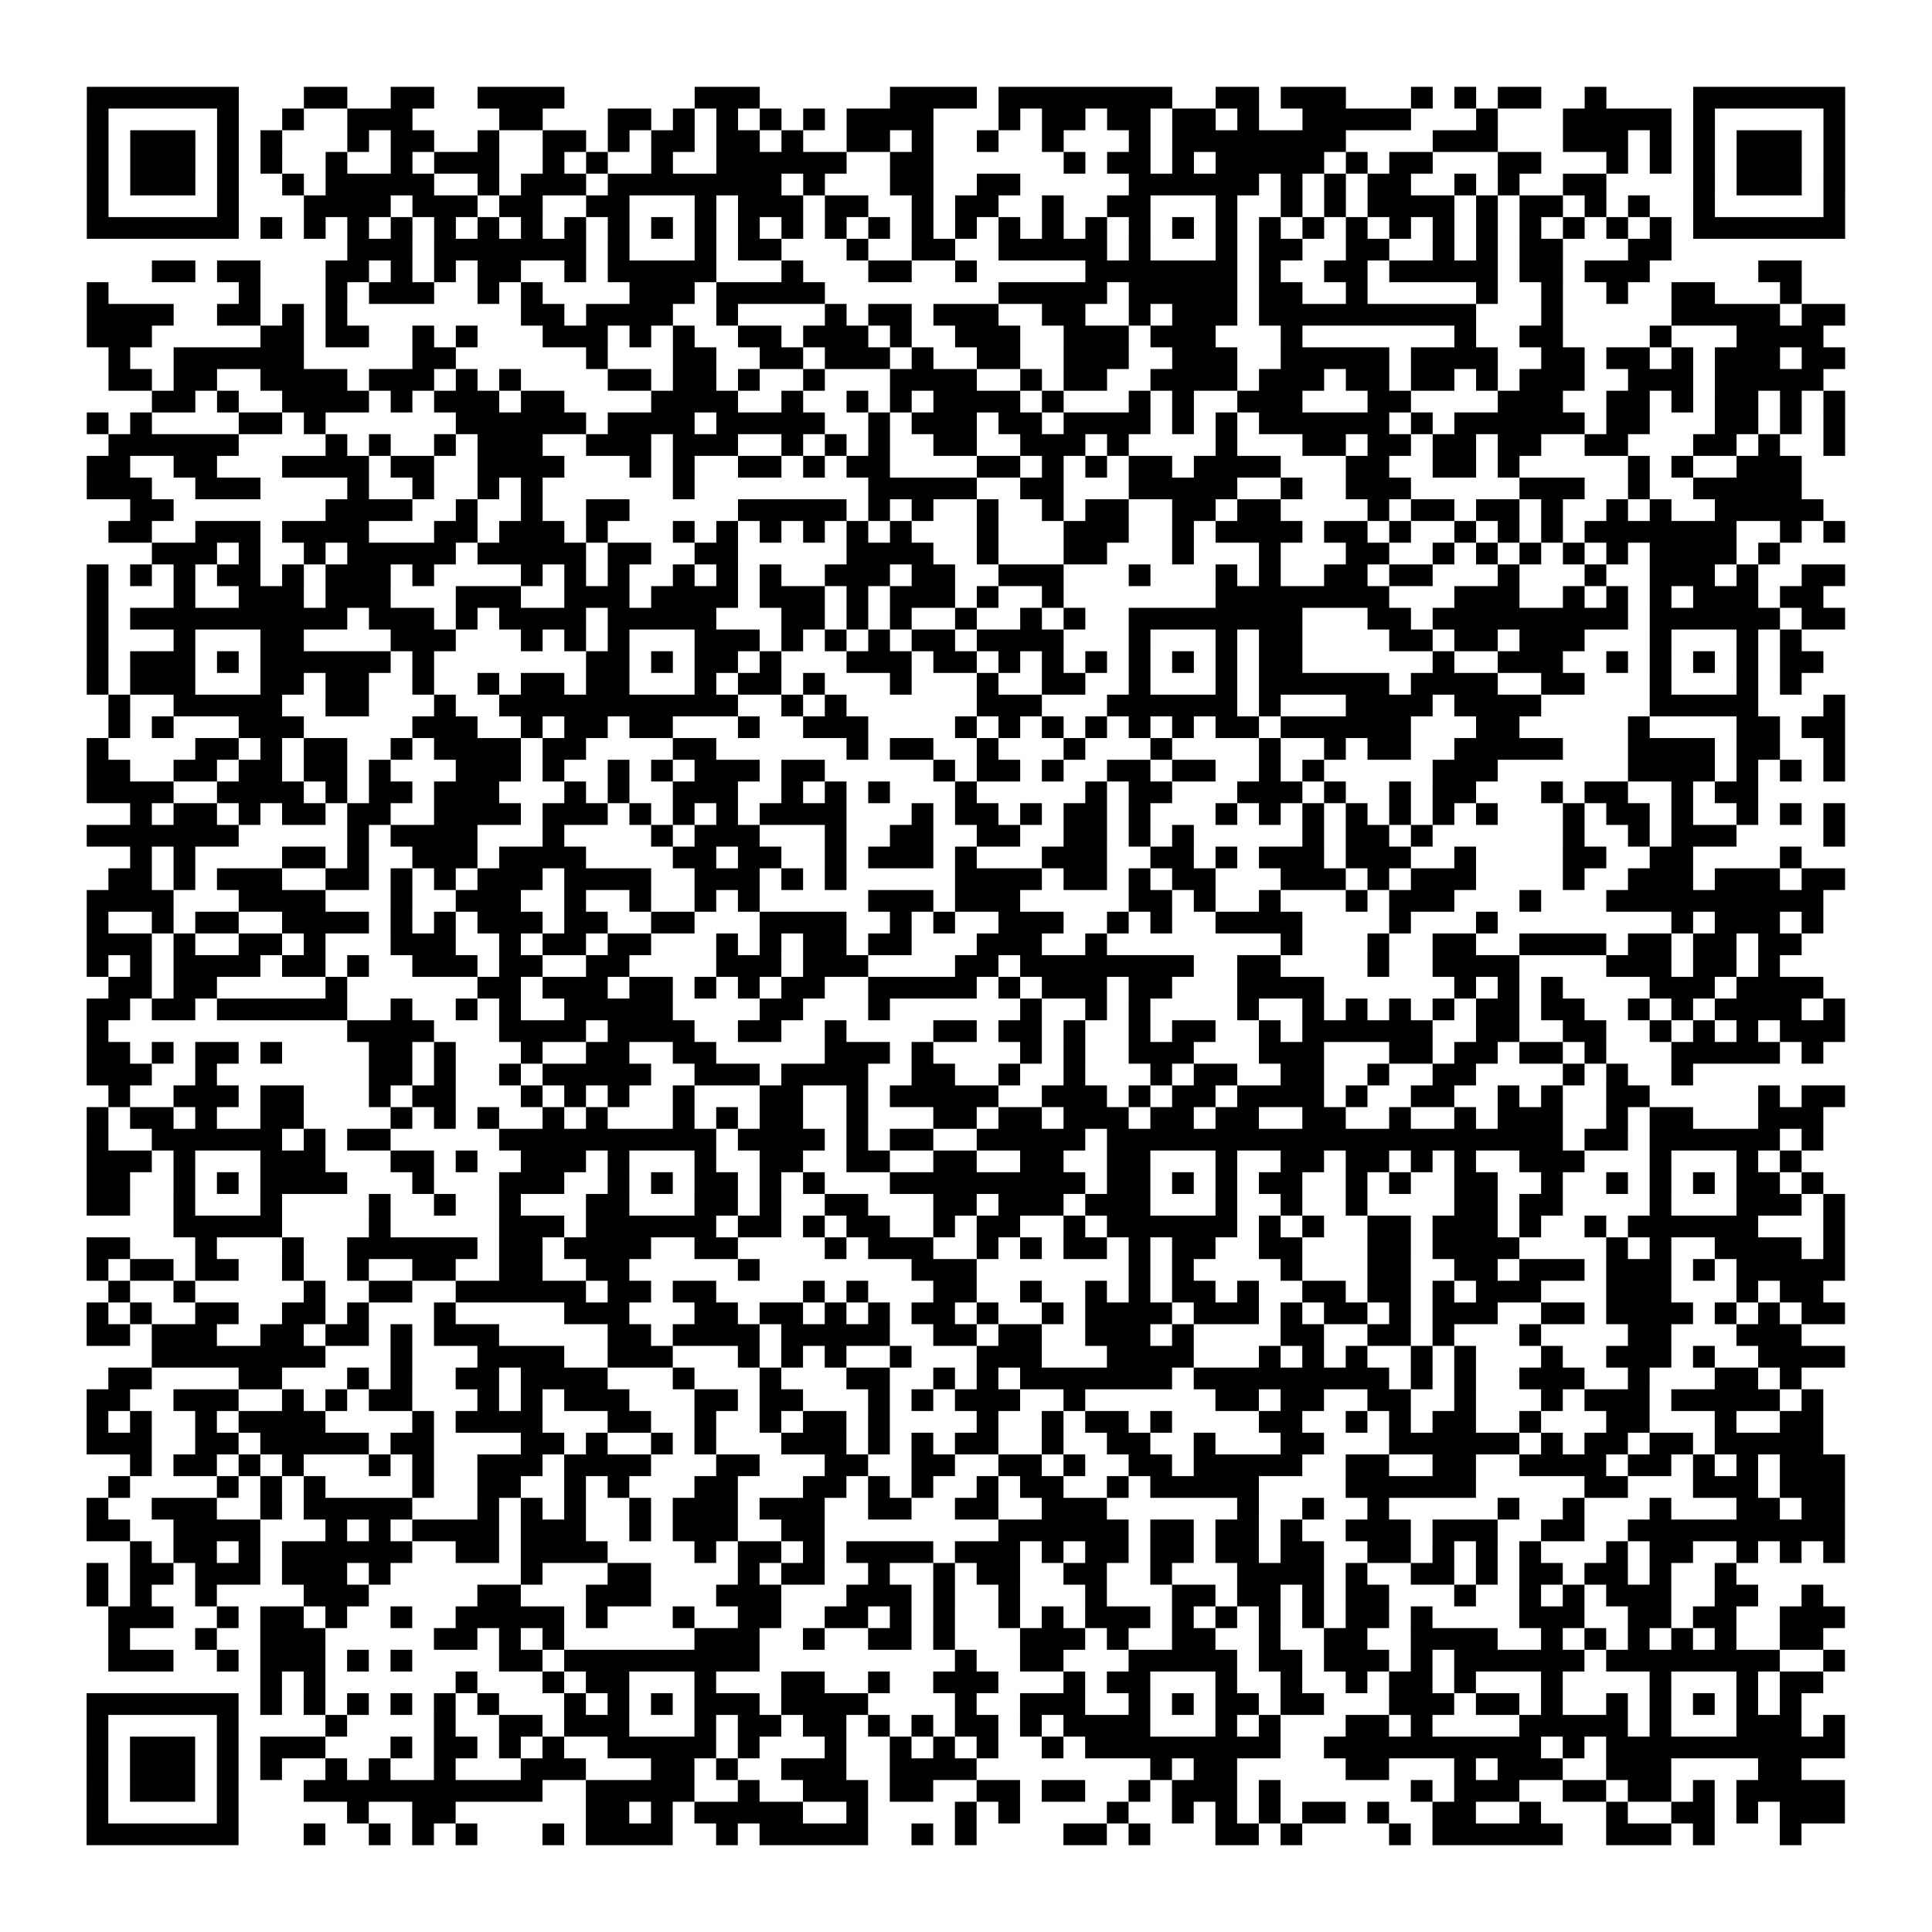 <?xml version="1.0" encoding="UTF-8"?>
<svg xmlns="http://www.w3.org/2000/svg" height="178" width="178" class="pyqrcode"><path transform="scale(2)" stroke="#000" class="pyqrline" d="M4 4.5h7m3 0h2m2 0h2m2 0h4m6 0h3m6 0h4m1 0h8m2 0h2m1 0h3m3 0h1m1 0h1m1 0h2m2 0h1m4 0h7m-81 1h1m5 0h1m2 0h1m2 0h3m4 0h2m3 0h2m1 0h1m1 0h1m1 0h1m1 0h1m1 0h4m3 0h1m1 0h2m1 0h2m1 0h2m1 0h1m2 0h5m3 0h1m3 0h5m1 0h1m5 0h1m-81 1h1m1 0h3m1 0h1m1 0h1m3 0h1m1 0h2m2 0h1m2 0h2m1 0h1m1 0h2m1 0h2m1 0h1m2 0h2m1 0h1m2 0h1m2 0h1m3 0h1m1 0h8m4 0h3m3 0h3m1 0h1m1 0h1m1 0h3m1 0h1m-81 1h1m1 0h3m1 0h1m1 0h1m2 0h1m2 0h1m1 0h3m2 0h1m1 0h1m2 0h1m2 0h6m2 0h2m6 0h1m1 0h2m1 0h1m1 0h5m1 0h1m1 0h2m3 0h2m3 0h1m1 0h1m1 0h1m1 0h3m1 0h1m-81 1h1m1 0h3m1 0h1m2 0h1m1 0h5m2 0h1m1 0h3m1 0h8m1 0h1m3 0h2m2 0h2m5 0h6m1 0h1m1 0h1m1 0h2m2 0h1m1 0h1m2 0h2m4 0h1m1 0h3m1 0h1m-81 1h1m5 0h1m3 0h4m1 0h3m1 0h2m2 0h2m3 0h1m1 0h3m1 0h2m2 0h1m1 0h2m2 0h1m2 0h2m3 0h1m2 0h1m1 0h1m1 0h4m1 0h1m1 0h2m1 0h1m1 0h1m2 0h1m5 0h1m-81 1h7m1 0h1m1 0h1m1 0h1m1 0h1m1 0h1m1 0h1m1 0h1m1 0h1m1 0h1m1 0h1m1 0h1m1 0h1m1 0h1m1 0h1m1 0h1m1 0h1m1 0h1m1 0h1m1 0h1m1 0h1m1 0h1m1 0h1m1 0h1m1 0h1m1 0h1m1 0h1m1 0h1m1 0h1m1 0h1m1 0h1m1 0h1m1 0h1m1 0h1m1 0h7m-69 1h3m1 0h7m1 0h1m3 0h1m1 0h2m3 0h1m2 0h2m2 0h5m1 0h1m3 0h1m1 0h2m2 0h2m2 0h1m1 0h1m1 0h2m3 0h2m-70 1h2m1 0h2m3 0h2m1 0h1m1 0h1m1 0h2m2 0h1m1 0h5m3 0h1m3 0h2m2 0h1m5 0h7m1 0h1m2 0h2m1 0h5m1 0h2m1 0h3m5 0h2m-79 1h1m6 0h1m3 0h1m1 0h3m2 0h1m1 0h1m4 0h3m1 0h5m8 0h5m1 0h5m1 0h2m2 0h1m5 0h1m2 0h1m2 0h1m2 0h2m3 0h1m-79 1h4m2 0h2m1 0h1m1 0h1m8 0h2m1 0h4m2 0h1m4 0h1m1 0h2m1 0h3m2 0h2m2 0h1m1 0h3m1 0h10m3 0h1m5 0h5m1 0h2m-81 1h3m5 0h2m1 0h2m2 0h1m1 0h1m3 0h3m1 0h1m1 0h1m2 0h2m1 0h3m1 0h1m2 0h3m2 0h3m1 0h3m3 0h1m7 0h1m2 0h2m4 0h1m3 0h4m-79 1h1m2 0h6m5 0h2m6 0h1m3 0h2m2 0h2m1 0h3m1 0h1m2 0h2m2 0h3m2 0h3m2 0h5m1 0h4m2 0h2m1 0h2m1 0h1m1 0h3m1 0h2m-80 1h2m1 0h2m2 0h4m1 0h3m1 0h1m1 0h1m4 0h2m1 0h2m1 0h1m2 0h1m3 0h4m2 0h1m1 0h2m2 0h4m1 0h3m1 0h2m1 0h2m1 0h1m1 0h3m2 0h3m1 0h5m-77 1h2m1 0h1m2 0h4m1 0h1m1 0h3m1 0h2m4 0h4m2 0h1m2 0h1m1 0h1m1 0h4m1 0h1m3 0h1m1 0h1m2 0h3m3 0h2m4 0h3m2 0h2m1 0h1m1 0h2m1 0h1m1 0h1m-81 1h1m1 0h1m4 0h2m1 0h1m6 0h6m1 0h4m1 0h5m2 0h1m1 0h3m1 0h2m1 0h4m1 0h1m1 0h1m1 0h6m1 0h1m1 0h6m1 0h2m3 0h2m1 0h1m1 0h1m-80 1h6m4 0h1m1 0h1m2 0h1m1 0h3m2 0h3m1 0h3m2 0h1m1 0h1m1 0h1m2 0h2m2 0h3m1 0h1m4 0h1m3 0h2m1 0h2m1 0h2m1 0h2m2 0h2m3 0h2m1 0h1m2 0h1m-81 1h2m2 0h2m3 0h4m1 0h2m2 0h4m3 0h1m1 0h1m2 0h2m1 0h1m1 0h2m4 0h2m1 0h1m1 0h1m1 0h2m1 0h4m3 0h2m2 0h2m1 0h1m5 0h1m1 0h1m2 0h3m-79 1h3m2 0h3m4 0h1m2 0h1m2 0h1m1 0h1m6 0h1m8 0h5m2 0h2m3 0h5m2 0h1m2 0h3m5 0h3m2 0h1m2 0h5m-77 1h2m7 0h4m2 0h1m2 0h1m2 0h2m5 0h5m1 0h1m1 0h1m2 0h1m2 0h1m1 0h2m2 0h2m1 0h2m4 0h1m1 0h2m1 0h2m1 0h1m2 0h1m1 0h1m2 0h5m-79 1h2m2 0h3m1 0h4m3 0h2m1 0h3m1 0h1m3 0h1m1 0h1m1 0h1m1 0h1m1 0h1m1 0h1m3 0h1m3 0h3m2 0h1m1 0h4m1 0h2m1 0h1m2 0h1m1 0h1m1 0h1m1 0h7m2 0h1m1 0h1m-78 1h3m1 0h1m2 0h1m1 0h5m1 0h5m1 0h2m2 0h2m5 0h4m2 0h1m3 0h2m3 0h1m3 0h1m3 0h2m2 0h1m1 0h1m1 0h1m1 0h1m1 0h1m1 0h4m1 0h1m-78 1h1m1 0h1m1 0h1m1 0h2m1 0h1m1 0h3m1 0h1m4 0h1m1 0h1m1 0h1m2 0h1m1 0h1m1 0h1m2 0h3m1 0h2m2 0h3m3 0h1m3 0h1m1 0h1m2 0h2m1 0h2m3 0h1m3 0h1m2 0h3m1 0h1m2 0h2m-81 1h1m3 0h1m2 0h3m1 0h3m3 0h3m2 0h3m1 0h4m1 0h3m1 0h1m1 0h3m1 0h1m2 0h1m7 0h8m3 0h3m2 0h1m1 0h1m1 0h1m1 0h3m1 0h2m-80 1h1m1 0h10m1 0h3m1 0h1m1 0h4m1 0h5m3 0h2m1 0h1m1 0h1m2 0h1m2 0h1m1 0h1m2 0h8m3 0h2m1 0h9m1 0h6m1 0h2m-81 1h1m3 0h1m3 0h2m4 0h3m3 0h1m1 0h1m1 0h1m3 0h3m1 0h1m1 0h1m1 0h1m1 0h2m1 0h4m3 0h1m3 0h1m1 0h2m4 0h2m1 0h2m1 0h3m3 0h1m3 0h1m1 0h1m-79 1h1m1 0h3m1 0h1m1 0h6m1 0h1m7 0h2m1 0h1m1 0h2m1 0h1m3 0h3m1 0h2m1 0h1m1 0h1m1 0h1m1 0h1m1 0h1m1 0h1m1 0h2m6 0h1m2 0h3m2 0h1m1 0h1m1 0h1m1 0h1m1 0h2m-80 1h1m1 0h3m3 0h2m1 0h2m2 0h1m2 0h1m1 0h2m1 0h2m3 0h1m1 0h2m1 0h1m3 0h1m3 0h1m2 0h2m2 0h1m3 0h1m1 0h6m1 0h4m2 0h2m3 0h1m3 0h1m1 0h1m-78 1h1m2 0h5m2 0h2m3 0h1m2 0h11m2 0h1m1 0h1m6 0h3m3 0h6m1 0h1m3 0h4m1 0h4m5 0h5m3 0h1m-80 1h1m1 0h1m3 0h3m5 0h3m2 0h1m1 0h2m1 0h2m3 0h1m2 0h3m4 0h1m1 0h1m1 0h1m1 0h1m1 0h1m1 0h1m1 0h2m1 0h6m3 0h2m5 0h1m4 0h2m1 0h2m-81 1h1m4 0h2m1 0h1m1 0h2m2 0h1m1 0h4m1 0h2m4 0h2m6 0h1m1 0h2m2 0h1m3 0h1m3 0h1m4 0h1m2 0h1m1 0h2m2 0h5m3 0h4m1 0h2m2 0h1m-81 1h2m2 0h2m1 0h2m1 0h2m1 0h1m3 0h3m1 0h1m2 0h1m1 0h1m1 0h3m1 0h2m5 0h1m1 0h2m1 0h1m2 0h2m1 0h2m2 0h1m1 0h1m5 0h3m6 0h4m1 0h1m1 0h1m1 0h1m-81 1h4m2 0h4m1 0h1m1 0h2m1 0h3m3 0h1m1 0h1m2 0h3m2 0h1m1 0h1m1 0h1m3 0h1m5 0h1m1 0h2m3 0h3m1 0h1m2 0h1m1 0h2m3 0h1m1 0h2m2 0h1m1 0h2m-75 1h1m1 0h2m1 0h1m1 0h2m1 0h2m2 0h4m1 0h3m1 0h1m1 0h1m1 0h1m1 0h4m3 0h1m1 0h2m1 0h1m1 0h2m1 0h1m3 0h1m1 0h1m1 0h1m1 0h1m1 0h1m1 0h1m1 0h1m3 0h1m1 0h2m1 0h1m2 0h1m1 0h1m1 0h1m-81 1h7m5 0h1m1 0h4m3 0h1m4 0h1m1 0h3m3 0h1m2 0h2m2 0h2m2 0h2m1 0h1m1 0h1m5 0h1m1 0h2m1 0h1m6 0h1m2 0h1m1 0h3m4 0h1m-79 1h1m1 0h1m4 0h2m1 0h1m2 0h3m1 0h4m4 0h2m1 0h2m2 0h1m1 0h3m1 0h1m3 0h3m2 0h2m1 0h1m1 0h3m1 0h3m2 0h1m4 0h2m2 0h2m4 0h1m-78 1h2m1 0h1m1 0h3m2 0h2m1 0h1m1 0h1m1 0h3m1 0h4m2 0h3m1 0h1m1 0h1m5 0h4m1 0h2m1 0h1m1 0h2m3 0h3m1 0h1m1 0h3m4 0h1m2 0h3m1 0h3m1 0h2m-81 1h4m3 0h4m3 0h1m2 0h3m2 0h1m2 0h1m2 0h1m1 0h1m5 0h3m1 0h3m5 0h2m1 0h1m2 0h1m3 0h1m1 0h3m3 0h1m3 0h10m-80 1h1m2 0h1m1 0h2m2 0h4m1 0h1m1 0h1m1 0h3m1 0h2m2 0h2m3 0h4m2 0h1m1 0h1m2 0h3m2 0h1m1 0h1m2 0h4m4 0h1m3 0h1m8 0h1m1 0h3m1 0h1m-80 1h3m1 0h1m2 0h2m1 0h1m3 0h3m2 0h1m1 0h2m1 0h2m3 0h1m1 0h1m1 0h2m1 0h2m3 0h3m2 0h1m8 0h1m3 0h1m2 0h2m2 0h4m1 0h2m1 0h2m1 0h2m-79 1h1m1 0h1m1 0h4m1 0h2m1 0h1m2 0h3m1 0h2m2 0h2m4 0h3m1 0h3m4 0h2m1 0h8m2 0h2m4 0h1m2 0h4m4 0h3m1 0h2m1 0h1m-77 1h2m1 0h2m5 0h1m6 0h2m1 0h3m1 0h2m1 0h1m1 0h1m1 0h2m2 0h5m1 0h1m1 0h3m1 0h2m3 0h4m6 0h1m1 0h1m1 0h1m4 0h3m1 0h4m-80 1h2m1 0h2m1 0h6m2 0h1m2 0h1m1 0h1m2 0h5m4 0h2m3 0h1m6 0h1m2 0h1m1 0h1m4 0h1m2 0h1m1 0h1m1 0h1m1 0h1m1 0h2m1 0h2m2 0h1m1 0h1m1 0h4m1 0h1m-81 1h1m11 0h4m3 0h4m1 0h4m2 0h2m2 0h1m4 0h2m1 0h2m1 0h1m2 0h1m1 0h2m2 0h1m1 0h6m2 0h2m2 0h2m2 0h1m1 0h1m1 0h1m1 0h3m-81 1h2m1 0h1m1 0h2m1 0h1m4 0h2m1 0h1m3 0h1m2 0h2m2 0h2m5 0h3m1 0h1m4 0h1m1 0h1m2 0h3m3 0h3m3 0h2m1 0h2m1 0h2m1 0h1m3 0h5m1 0h1m-80 1h3m2 0h1m7 0h2m1 0h1m2 0h1m1 0h5m2 0h3m1 0h4m2 0h2m2 0h1m2 0h1m3 0h1m1 0h2m2 0h2m2 0h1m2 0h2m4 0h1m1 0h1m2 0h1m-73 1h1m2 0h3m1 0h2m3 0h1m1 0h2m3 0h1m1 0h1m1 0h1m2 0h1m3 0h2m2 0h1m1 0h5m2 0h3m1 0h1m1 0h2m1 0h4m1 0h1m2 0h2m2 0h1m1 0h1m2 0h2m5 0h1m1 0h2m-81 1h1m1 0h2m1 0h1m2 0h2m4 0h1m1 0h1m1 0h1m2 0h1m1 0h1m3 0h1m1 0h1m1 0h2m2 0h1m3 0h2m1 0h2m1 0h3m1 0h2m1 0h2m2 0h2m2 0h1m2 0h1m1 0h3m2 0h1m1 0h2m3 0h3m-80 1h1m2 0h6m1 0h1m1 0h2m5 0h10m1 0h4m1 0h1m1 0h2m2 0h5m1 0h21m1 0h2m1 0h6m1 0h1m-80 1h3m1 0h1m3 0h3m3 0h2m1 0h1m2 0h3m1 0h1m3 0h1m2 0h2m2 0h2m2 0h2m2 0h2m2 0h2m3 0h1m2 0h2m1 0h2m1 0h1m1 0h1m2 0h3m3 0h1m3 0h1m1 0h1m-79 1h2m2 0h1m1 0h1m1 0h4m3 0h1m3 0h3m2 0h1m1 0h1m1 0h2m1 0h1m1 0h1m3 0h9m1 0h2m1 0h1m1 0h1m1 0h2m2 0h1m1 0h1m2 0h2m2 0h1m2 0h1m1 0h1m1 0h1m1 0h2m1 0h1m-80 1h2m2 0h1m3 0h1m4 0h1m2 0h1m2 0h1m3 0h2m3 0h2m1 0h1m2 0h2m3 0h2m1 0h3m1 0h3m3 0h1m2 0h1m2 0h1m4 0h2m1 0h2m4 0h1m3 0h3m1 0h1m-77 1h5m4 0h1m5 0h3m1 0h6m1 0h2m1 0h1m1 0h2m2 0h1m1 0h2m2 0h1m1 0h6m1 0h1m1 0h1m2 0h2m1 0h3m1 0h1m2 0h1m1 0h6m3 0h1m-81 1h2m3 0h1m3 0h1m2 0h6m1 0h2m1 0h4m2 0h2m4 0h1m1 0h3m2 0h1m1 0h1m1 0h2m1 0h1m1 0h2m2 0h2m3 0h2m1 0h4m4 0h1m1 0h1m2 0h4m1 0h1m-81 1h1m1 0h2m1 0h2m2 0h1m2 0h1m2 0h2m2 0h2m2 0h2m5 0h1m7 0h3m7 0h1m1 0h1m4 0h1m3 0h2m2 0h2m1 0h3m1 0h3m1 0h1m1 0h5m-80 1h1m2 0h1m5 0h1m2 0h2m2 0h6m1 0h2m1 0h2m4 0h1m1 0h1m3 0h2m2 0h1m2 0h1m1 0h1m1 0h2m1 0h1m2 0h2m1 0h2m1 0h1m1 0h3m3 0h3m3 0h1m1 0h2m-80 1h1m1 0h1m2 0h2m2 0h2m1 0h1m3 0h1m5 0h3m3 0h2m1 0h2m1 0h1m1 0h1m1 0h2m1 0h1m2 0h1m1 0h4m1 0h3m1 0h1m1 0h2m1 0h1m1 0h3m2 0h2m1 0h4m1 0h1m1 0h1m1 0h2m-81 1h2m1 0h3m2 0h2m1 0h2m1 0h1m1 0h3m5 0h2m1 0h4m1 0h5m2 0h2m1 0h2m2 0h3m1 0h1m4 0h2m2 0h2m1 0h1m3 0h1m4 0h2m3 0h3m-76 1h8m3 0h1m3 0h4m2 0h3m3 0h1m1 0h1m1 0h1m2 0h1m3 0h3m3 0h4m3 0h1m1 0h1m1 0h1m2 0h1m1 0h1m3 0h1m2 0h3m1 0h1m2 0h4m-80 1h2m4 0h2m3 0h1m1 0h1m2 0h2m1 0h4m3 0h1m3 0h1m3 0h2m2 0h1m1 0h1m1 0h7m1 0h9m1 0h1m1 0h1m2 0h3m2 0h1m3 0h2m1 0h1m-79 1h2m2 0h3m2 0h1m1 0h1m1 0h2m3 0h1m1 0h1m1 0h3m3 0h2m1 0h2m3 0h1m1 0h1m1 0h3m2 0h1m6 0h2m1 0h2m2 0h2m2 0h1m3 0h1m1 0h3m1 0h5m1 0h1m-80 1h1m1 0h1m2 0h1m1 0h4m4 0h1m1 0h4m3 0h2m2 0h1m2 0h1m1 0h2m1 0h1m4 0h1m2 0h1m1 0h2m1 0h1m4 0h2m2 0h1m1 0h1m1 0h2m2 0h1m3 0h2m3 0h1m2 0h2m-80 1h3m2 0h2m1 0h5m1 0h2m4 0h2m1 0h1m2 0h1m1 0h1m3 0h3m1 0h1m1 0h1m1 0h2m2 0h1m2 0h2m2 0h1m3 0h2m3 0h6m1 0h1m1 0h2m1 0h2m1 0h5m-78 1h1m1 0h2m1 0h1m1 0h1m3 0h1m1 0h1m2 0h3m1 0h4m3 0h2m3 0h2m2 0h2m2 0h2m1 0h1m2 0h2m1 0h5m2 0h2m2 0h2m2 0h4m1 0h2m1 0h1m1 0h1m1 0h3m-80 1h1m4 0h1m1 0h1m1 0h1m4 0h1m2 0h2m2 0h1m1 0h1m3 0h2m3 0h2m1 0h1m1 0h1m2 0h1m1 0h2m2 0h1m1 0h5m4 0h6m5 0h2m3 0h3m1 0h3m-81 1h1m2 0h3m2 0h1m1 0h5m3 0h1m1 0h1m1 0h1m2 0h1m1 0h3m1 0h3m2 0h2m2 0h2m2 0h3m6 0h1m2 0h1m2 0h1m5 0h1m2 0h1m3 0h1m3 0h2m1 0h2m-81 1h2m2 0h4m3 0h1m1 0h1m1 0h4m1 0h3m2 0h1m1 0h3m2 0h2m8 0h6m1 0h2m1 0h2m1 0h1m2 0h3m1 0h3m2 0h2m2 0h10m-79 1h1m1 0h2m1 0h1m1 0h6m2 0h2m1 0h4m4 0h1m1 0h2m1 0h1m1 0h4m1 0h3m1 0h1m1 0h2m1 0h2m1 0h2m1 0h2m2 0h2m1 0h1m1 0h1m1 0h1m3 0h1m1 0h2m2 0h1m1 0h1m1 0h1m-81 1h1m1 0h2m1 0h3m1 0h3m1 0h1m6 0h1m3 0h2m4 0h1m1 0h2m2 0h1m2 0h1m1 0h2m2 0h2m2 0h1m3 0h4m1 0h1m2 0h2m1 0h1m1 0h2m1 0h2m1 0h1m2 0h1m-76 1h1m1 0h1m2 0h1m4 0h3m5 0h2m3 0h3m3 0h3m3 0h3m1 0h1m2 0h1m3 0h1m3 0h2m1 0h2m1 0h1m1 0h2m3 0h1m2 0h1m1 0h1m1 0h3m2 0h2m2 0h1m-79 1h3m2 0h1m1 0h2m1 0h1m2 0h1m2 0h5m1 0h1m3 0h1m2 0h2m2 0h2m1 0h1m1 0h1m2 0h1m1 0h1m1 0h3m1 0h1m1 0h1m1 0h1m1 0h1m1 0h2m1 0h1m4 0h3m2 0h2m1 0h2m2 0h3m-80 1h1m3 0h1m2 0h3m5 0h2m1 0h1m1 0h1m6 0h3m2 0h1m2 0h2m1 0h1m3 0h3m1 0h1m2 0h2m2 0h1m2 0h2m2 0h4m2 0h1m1 0h1m1 0h1m1 0h1m1 0h1m2 0h2m-79 1h3m2 0h1m1 0h3m1 0h1m1 0h1m4 0h2m1 0h9m9 0h1m2 0h2m3 0h5m1 0h2m1 0h3m1 0h1m1 0h6m1 0h8m2 0h1m-73 1h1m1 0h1m6 0h1m3 0h1m1 0h2m3 0h1m3 0h2m2 0h1m2 0h3m3 0h1m1 0h2m3 0h1m2 0h1m2 0h1m1 0h2m1 0h1m3 0h1m4 0h1m3 0h1m1 0h2m-80 1h7m1 0h1m1 0h1m1 0h1m1 0h1m1 0h1m1 0h1m3 0h1m1 0h1m1 0h1m1 0h3m1 0h4m4 0h1m2 0h3m2 0h1m1 0h1m1 0h2m1 0h2m3 0h3m1 0h2m1 0h1m2 0h1m1 0h1m1 0h1m1 0h1m1 0h1m-79 1h1m5 0h1m4 0h1m4 0h1m2 0h2m1 0h3m3 0h1m1 0h2m1 0h2m1 0h1m1 0h1m1 0h2m1 0h1m1 0h4m3 0h1m1 0h1m3 0h2m1 0h1m4 0h5m1 0h1m3 0h3m1 0h1m-81 1h1m1 0h3m1 0h1m1 0h3m3 0h1m1 0h2m1 0h1m1 0h1m2 0h5m1 0h1m3 0h1m2 0h1m1 0h1m1 0h1m2 0h1m1 0h9m2 0h10m1 0h1m1 0h11m-81 1h1m1 0h3m1 0h1m1 0h1m2 0h1m1 0h1m2 0h1m3 0h3m3 0h2m1 0h1m2 0h3m2 0h4m8 0h1m1 0h2m5 0h2m3 0h1m1 0h3m2 0h3m4 0h2m-79 1h1m1 0h3m1 0h1m3 0h11m2 0h5m2 0h1m2 0h3m1 0h2m2 0h2m1 0h2m2 0h1m1 0h3m1 0h1m6 0h1m1 0h3m2 0h2m1 0h2m1 0h1m1 0h5m-81 1h1m5 0h1m5 0h1m2 0h2m6 0h2m1 0h1m1 0h5m2 0h1m4 0h1m1 0h1m4 0h1m2 0h1m1 0h1m1 0h1m1 0h2m1 0h1m2 0h2m2 0h1m3 0h1m2 0h2m1 0h1m1 0h3m-81 1h7m3 0h1m2 0h1m1 0h1m1 0h1m3 0h1m1 0h4m2 0h1m1 0h5m2 0h1m1 0h1m4 0h2m1 0h1m3 0h2m1 0h1m4 0h1m1 0h6m2 0h3m1 0h1m3 0h1"/></svg>
